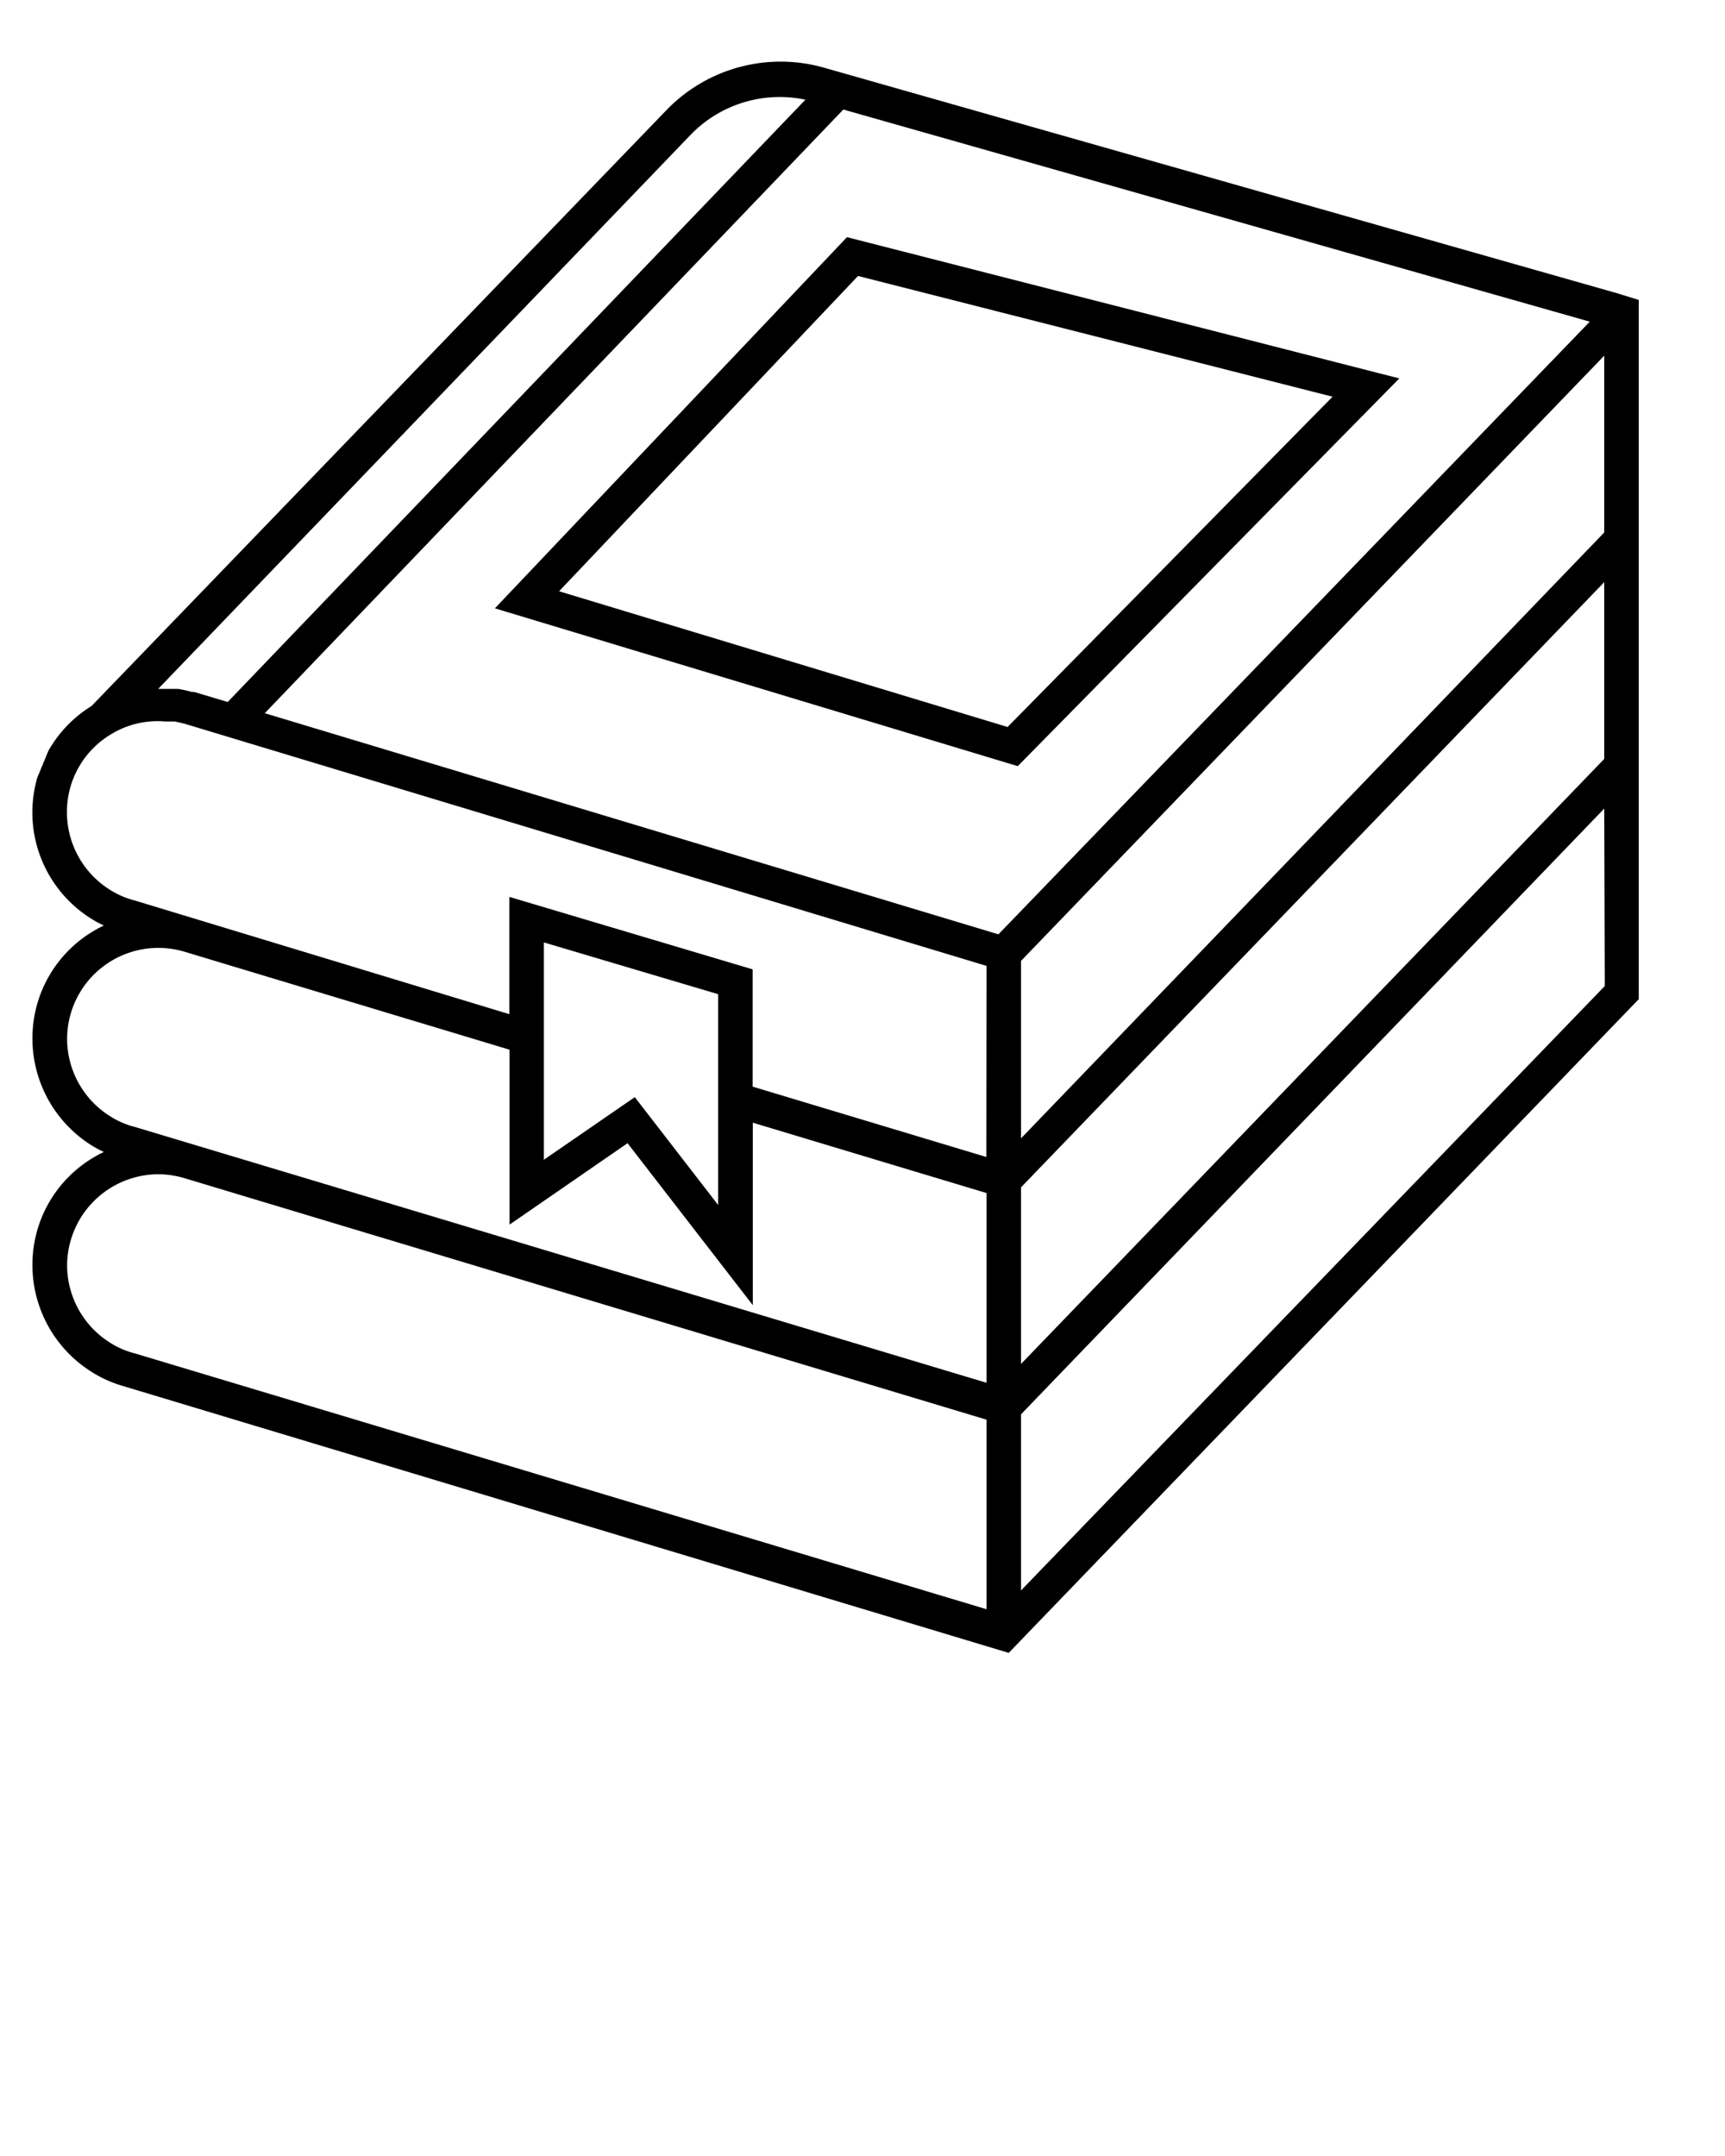 <svg xmlns="http://www.w3.org/2000/svg" data-name="Layer 1" viewBox="0 0 100 125" x="0px" y="0px"><title>icons_books_4</title><path d="M47.79,3.93a9.2,9.2,0,0,0-9.16,2.46L5.31,40.93a7.27,7.27,0,0,0-2.5,2.59l-.65,1.57a7.27,7.27,0,0,0,3.09,8.15,6.87,6.87,0,0,0,.77.42c-.19.09-.37.18-.55.29a7.22,7.22,0,0,0-3.59,6.28,7.32,7.32,0,0,0,3.37,6.14,6.9,6.9,0,0,0,.77.42c-.19.09-.37.18-.55.29a7.22,7.22,0,0,0-3.59,6.28,7.31,7.31,0,0,0,3.37,6.14,7,7,0,0,0,1.82.84l50.11,15.1,1.3.39.7-.73L95,57.93V17.39L93.74,17ZM40.07,7.78a7.19,7.19,0,0,1,6.62-2L13.2,40.7l-1.94-.58-.13,0a7.59,7.59,0,0,0-.8-.18l-.33,0-.61,0-.22,0ZM57.19,84v9.3L7.83,78.47l-.19-.05a5,5,0,0,1-1.3-.6,5.31,5.31,0,0,1-2.45-4.45,5.31,5.31,0,0,1,5.27-5.29,5.43,5.43,0,0,1,1.54.23l46.49,14Zm0-13.13v9.3L7.83,65.34l-.19-.05a5,5,0,0,1-1.3-.6,5.31,5.31,0,0,1-2.45-4.45,5.29,5.29,0,0,1,6.81-5.06l18.84,5.68V71l6.84-4.72,7.26,9.39V65.09l13.55,4.08ZM31.53,67.24V54.64l10.1,3V69.86L36.8,63.61Zm25.65-.16L43.63,63V56.2L29.53,52v6.8L7.82,52.21l-.19-.05a5,5,0,0,1-1.3-.6A5.31,5.31,0,0,1,3.88,47.1a5.24,5.24,0,0,1,2.61-4.56,5.16,5.16,0,0,1,3.09-.71l.29,0,.26,0,.23.05.34.08L57.19,56Zm.7-12.91L15.35,41.35l33.54-35L92.16,18.65Zm35.15,3L59.19,92.21V82L93,46.88ZM93,44,59.19,79.08V68.84L93,33.75Zm0-13.13L59.19,66V55.71L93,20.62Z"/><path d="M49.1,13.75,28.69,35.27,59,44.42,81.12,21.94Zm9.31,28.4-26-7.87L49.74,16l27.51,7Z"/></svg>
